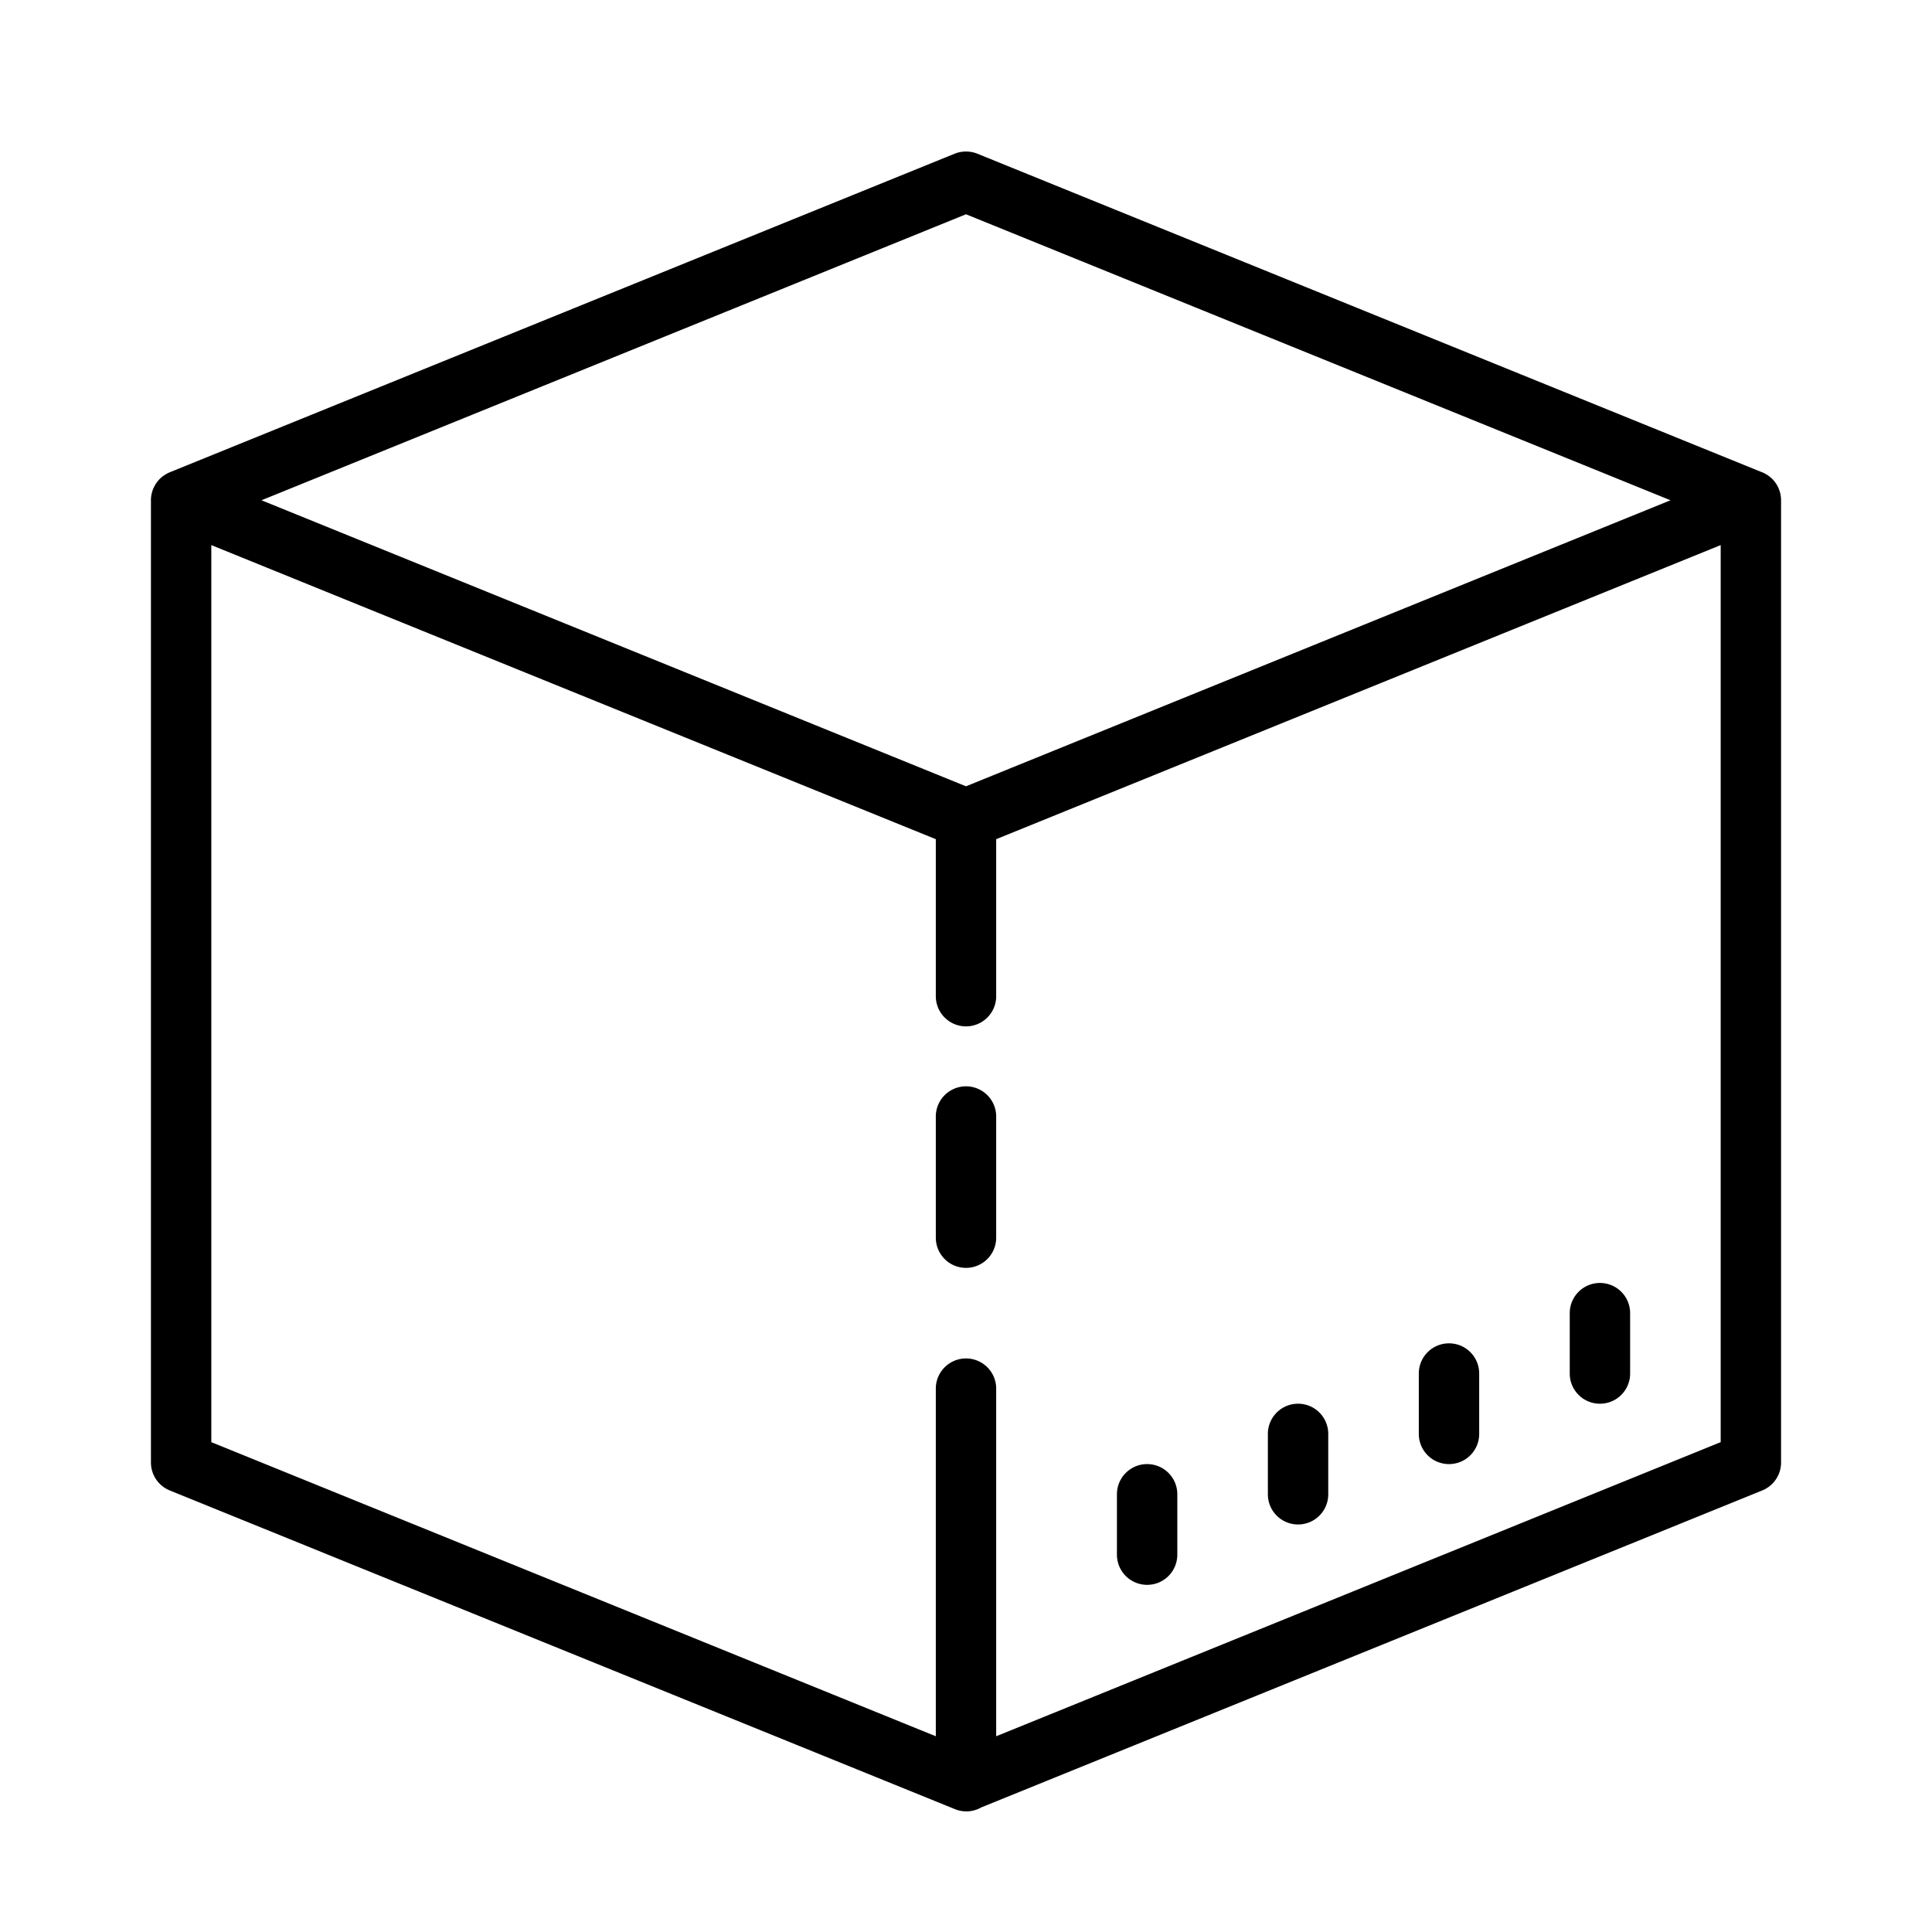 <svg width="100" height="100" xmlns="http://www.w3.org/2000/svg" x="0px" y="0px" viewBox="0 0 64 64">
<title>container</title>
<path d="M 31.986 5.02 A 1 1 0 0 0 31.623 5.092 L 5.623 15.645 A 1 1 0 0 0 5.602 15.654 A 1 1 0 0 0 5.578 15.666 A 1 1 0 0 0 5.523 15.693 A 1 1 0 0 0 5.473 15.725 A 1 1 0 0 0 5.438 15.746 A 1 1 0 0 0 5.41 15.764 A 1 1 0 0 0 5.273 15.885 A 1 1 0 0 0 5.209 15.961 A 1 1 0 0 0 5.16 16.029 A 1 1 0 0 0 5.135 16.074 A 1 1 0 0 0 5.104 16.131 A 1 1 0 0 0 5.062 16.223 A 1 1 0 0 0 5.062 16.225 A 1 1 0 0 0 5.033 16.318 A 1 1 0 0 0 5.012 16.416 A 1 1 0 0 0 5 16.611 L 5 48.445 A 1 1 0 0 0 5.623 49.373 L 31.623 59.926 A 1 1 0 0 0 31.639 59.932 A 1 1 0 0 0 31.643 59.934 A 1 1 0 0 0 32.51 59.871 L 58.377 49.373 A 1 1 0 0 0 59 48.445 L 59 16.631 A 1 1 0 0 0 59 16.572 A 1 1 0 0 0 58.998 16.504 A 1 1 0 0 0 58.99 16.441 A 1 1 0 0 0 58.99 16.432 A 1 1 0 0 0 58.988 16.418 A 1 1 0 0 0 58.975 16.348 A 1 1 0 0 0 58.971 16.332 A 1 1 0 0 0 58.955 16.277 A 1 1 0 0 0 58.926 16.197 A 1 1 0 0 0 58.922 16.184 A 1 1 0 0 0 58.904 16.145 A 1 1 0 0 0 58.898 16.133 A 1 1 0 0 0 58.861 16.062 A 1 1 0 0 0 58.857 16.057 A 1 1 0 0 0 58.852 16.047 A 1 1 0 0 0 58.801 15.975 A 1 1 0 0 0 58.748 15.908 A 1 1 0 0 0 58.738 15.896 A 1 1 0 0 0 58.725 15.883 A 1 1 0 0 0 58.668 15.828 A 1 1 0 0 0 58.666 15.826 A 1 1 0 0 0 58.662 15.824 A 1 1 0 0 0 58.592 15.766 A 1 1 0 0 0 58.588 15.764 A 1 1 0 0 0 58.584 15.762 A 1 1 0 0 0 58.504 15.709 A 1 1 0 0 0 58.332 15.629 L 32.377 5.092 A 1 1 0 0 0 31.986 5.02 z M 32 7.098 L 55.338 16.572 L 32 26.047 L 8.662 16.572 L 32 7.098 z M 7 18.057 L 12.516 20.297 L 31 27.799 L 31 33 A 1 1 0 1 0 33 33 L 33 27.799 L 57 18.057 L 57 47.773 L 33 57.516 L 33 46 A 1 1 0 1 0 31 46 L 31 57.516 L 7 47.773 L 7 18.057 z M 31.984 35.986 A 1 1 0 0 0 31 37 L 31 41 A 1 1 0 1 0 33 41 L 33 37 A 1 1 0 0 0 31.984 35.986 z M 53 42.5 C 52.447 42.5 52 42.947 52 43.5 L 52 45.5 C 52 46.053 52.447 46.5 53 46.5 C 53.553 46.5 54 46.053 54 45.5 L 54 43.5 C 54 42.947 53.553 42.5 53 42.5 z M 48 44.5 C 47.447 44.5 47 44.947 47 45.5 L 47 47.5 C 47 48.053 47.447 48.5 48 48.5 C 48.553 48.5 49 48.053 49 47.5 L 49 45.5 C 49 44.947 48.553 44.5 48 44.5 z M 43 46.5 C 42.447 46.5 42 46.947 42 47.5 L 42 49.5 C 42 50.053 42.447 50.5 43 50.5 C 43.553 50.5 44 50.053 44 49.5 L 44 47.5 C 44 46.947 43.553 46.5 43 46.5 z M 38 48.5 C 37.447 48.5 37 48.947 37 49.5 L 37 51.5 C 37 52.053 37.447 52.5 38 52.5 C 38.553 52.5 39 52.053 39 51.5 L 39 49.5 C 39 48.947 38.553 48.5 38 48.5 z"></path></svg>